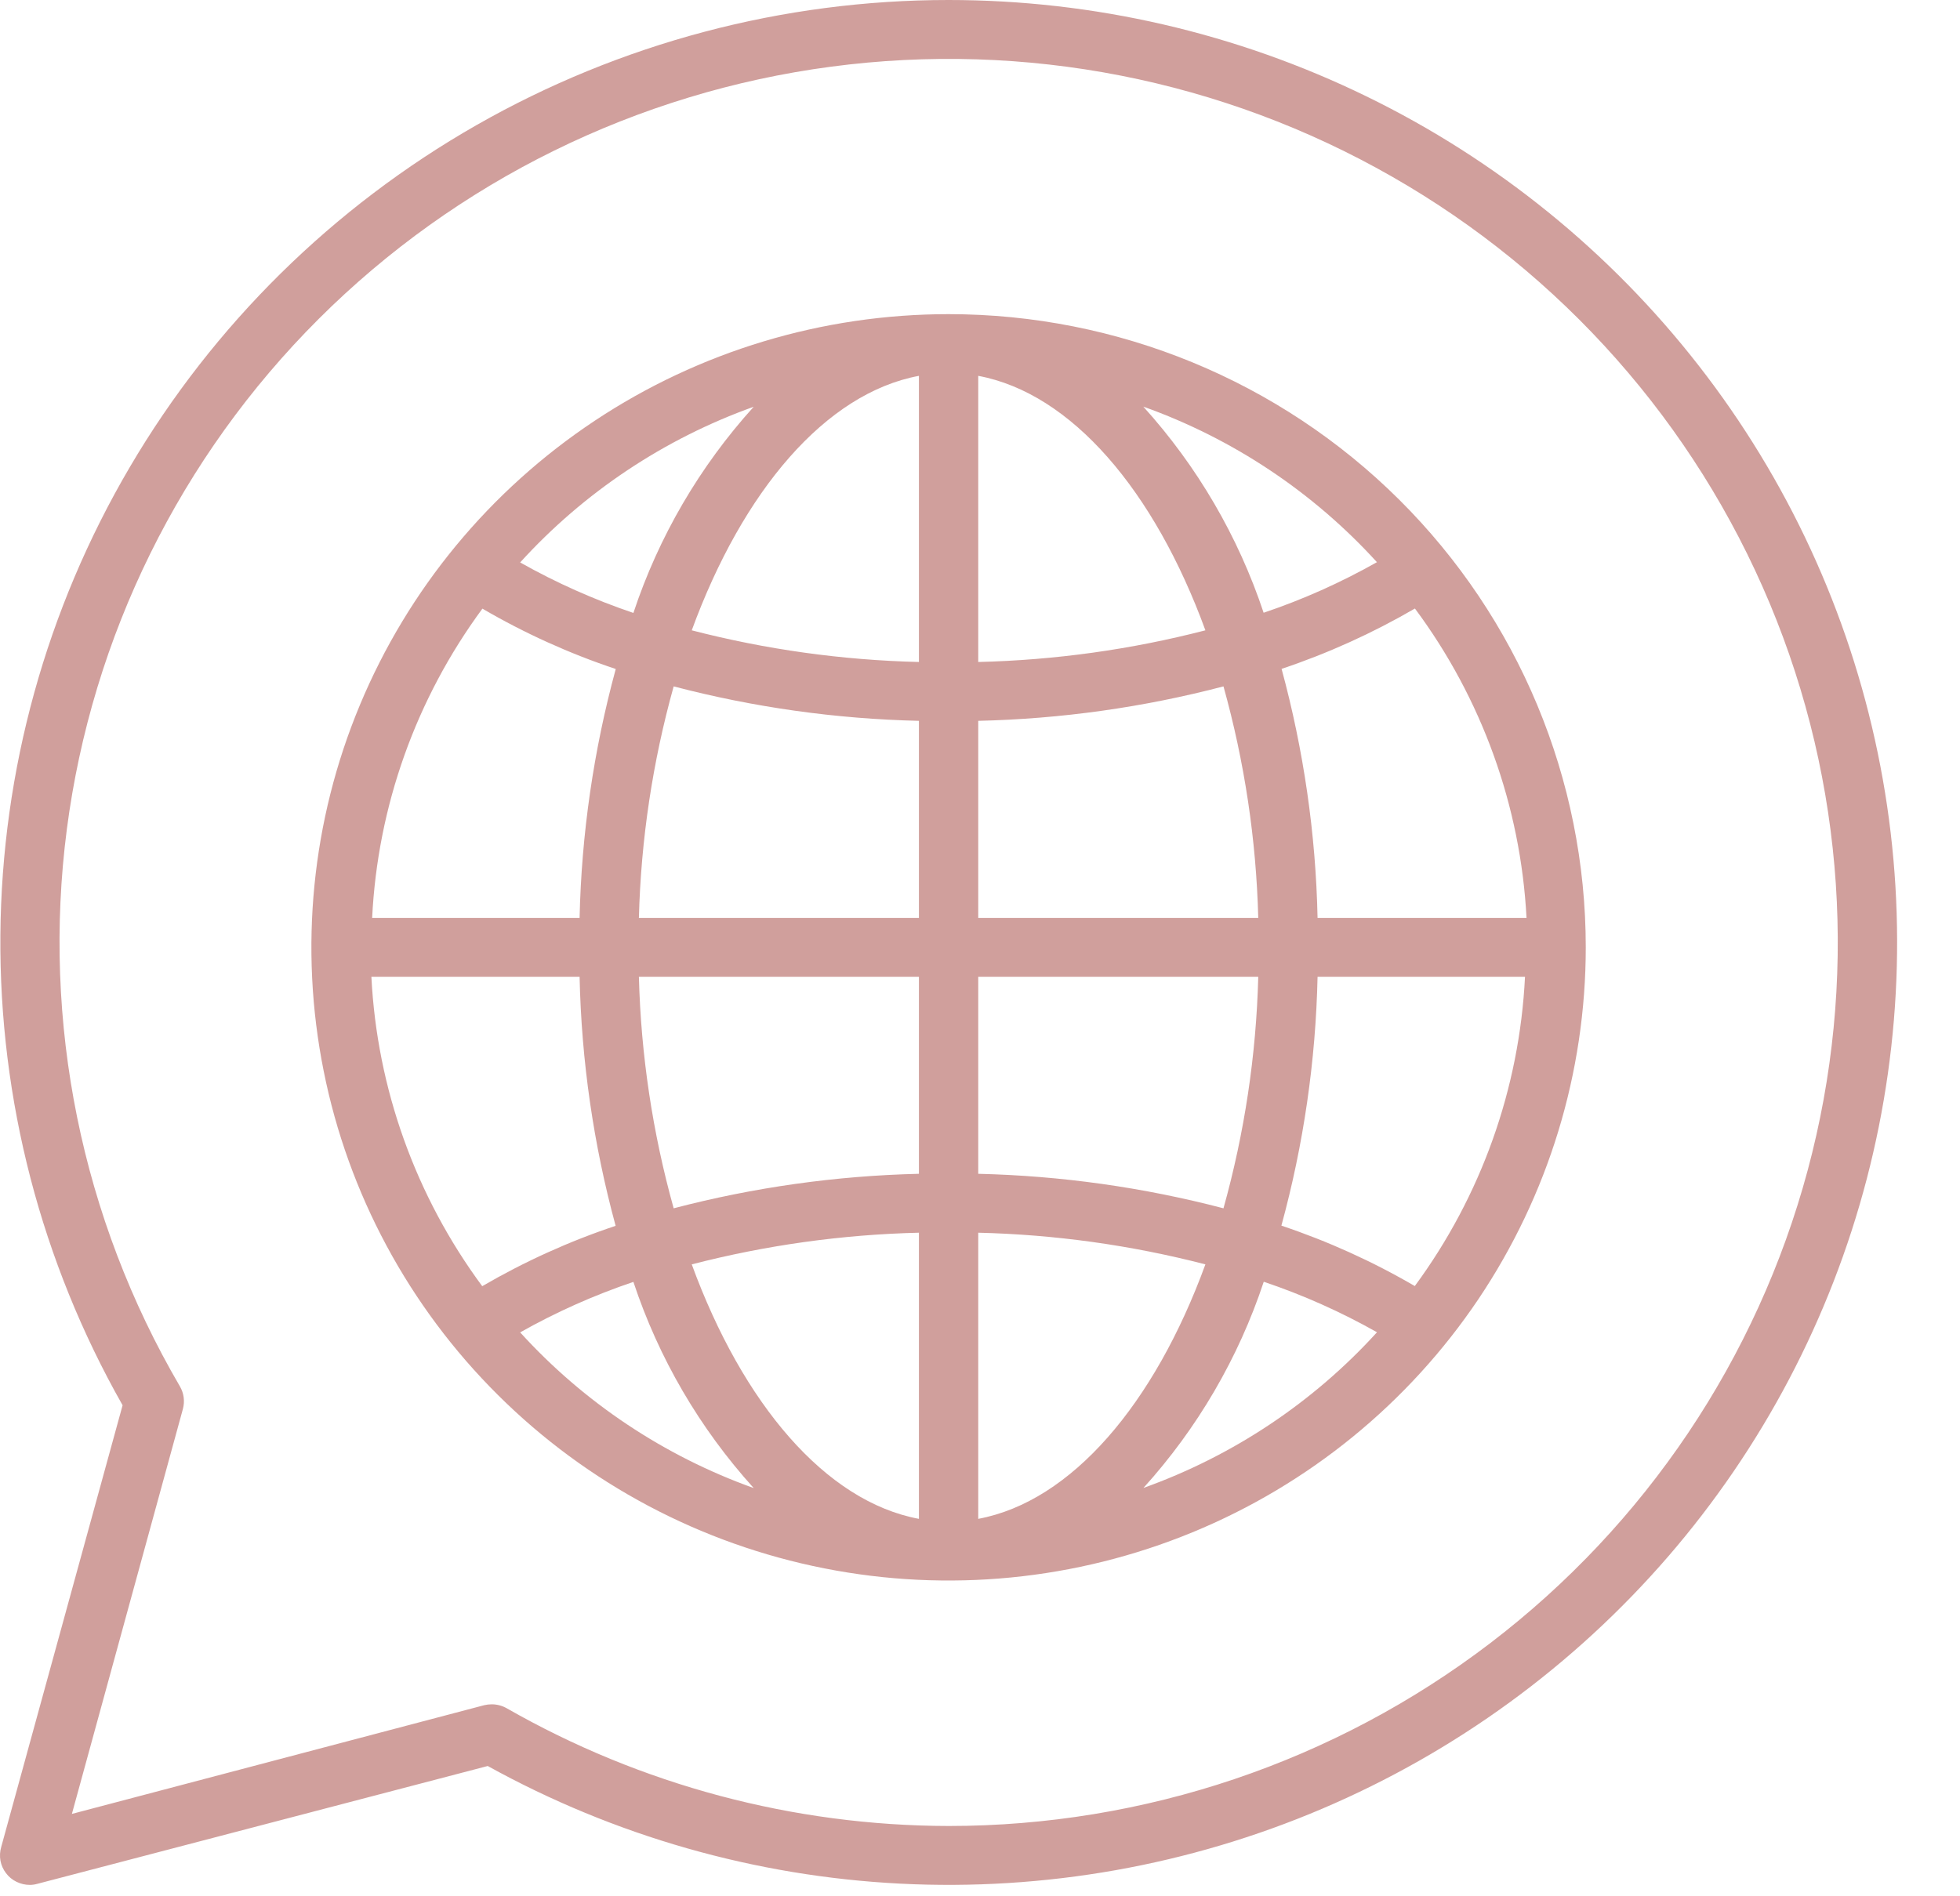 <svg width="31" height="30" viewBox="0 0 31 30" fill="none" xmlns="http://www.w3.org/2000/svg">
<path d="M15.003 4.97C13.01 4.97 11.061 5.557 9.404 6.658C7.747 7.759 6.455 9.323 5.692 11.154C4.929 12.984 4.73 14.998 5.119 16.942C5.507 18.885 6.467 20.67 7.877 22.071C9.286 23.472 11.082 24.426 13.037 24.812C14.992 25.199 17.018 25 18.86 24.242C20.701 23.484 22.275 22.2 23.383 20.553C24.49 18.905 25.081 16.969 25.081 14.987C25.081 12.331 24.019 9.783 22.129 7.904C20.239 6.025 17.676 4.97 15.003 4.97ZM22.377 20.346C21.708 19.956 21.001 19.636 20.267 19.39C20.618 18.106 20.81 16.784 20.839 15.453H24.12C24.033 17.219 23.427 18.92 22.377 20.346ZM5.874 15.453H9.167C9.196 16.785 9.387 18.107 9.737 19.393C9.002 19.638 8.296 19.959 7.627 20.348C6.573 18.922 5.963 17.22 5.874 15.453ZM7.63 9.629C8.298 10.019 9.005 10.339 9.739 10.584C9.389 11.869 9.197 13.191 9.167 14.521H5.886C5.973 12.756 6.579 11.055 7.63 9.629ZM15.472 11.404C16.782 11.374 18.084 11.191 19.351 10.859C19.684 12.053 19.869 13.283 19.901 14.521H15.472V11.404ZM15.472 10.473V5.946C16.948 6.221 18.259 7.765 19.065 9.972C17.891 10.276 16.685 10.444 15.472 10.473ZM14.534 5.946V10.473C13.321 10.444 12.116 10.276 10.941 9.972C11.748 7.765 13.058 6.221 14.534 5.946ZM14.534 11.404V14.521H10.105C10.137 13.283 10.322 12.053 10.655 10.859C11.922 11.191 13.224 11.374 14.534 11.404ZM10.105 15.453H14.534V18.57C13.224 18.601 11.922 18.784 10.655 19.116C10.322 17.922 10.137 16.692 10.105 15.453ZM14.534 19.502V24.029C13.058 23.754 11.748 22.209 10.941 20.003C12.116 19.699 13.321 19.531 14.534 19.502ZM15.472 24.029V19.502C16.685 19.531 17.891 19.699 19.065 20.003C18.259 22.209 16.948 23.754 15.472 24.029ZM15.472 18.57V15.453H19.901C19.869 16.692 19.684 17.922 19.351 19.116C18.084 18.784 16.782 18.601 15.472 18.57ZM20.839 14.521C20.811 13.19 20.619 11.867 20.27 10.582C21.004 10.336 21.71 10.016 22.379 9.627C23.437 11.051 24.051 12.753 24.144 14.521H20.839ZM21.776 8.895C21.206 9.217 20.607 9.485 19.986 9.694C19.585 8.488 18.937 7.377 18.083 6.433C19.5 6.939 20.769 7.785 21.779 8.895H21.776ZM11.921 6.435C11.066 7.38 10.418 8.49 10.018 9.697C9.397 9.487 8.797 9.22 8.227 8.898C9.236 7.788 10.505 6.942 11.921 6.435ZM8.227 21.079C8.797 20.757 9.397 20.49 10.018 20.28C10.418 21.487 11.066 22.597 11.921 23.542C10.505 23.035 9.236 22.189 8.227 21.079ZM18.085 23.54C18.94 22.595 19.588 21.484 19.988 20.278C20.609 20.487 21.209 20.755 21.779 21.077C20.77 22.187 19.501 23.033 18.085 23.54Z" fill="#A3403B" fill-opacity="0.5"/>
<path d="M15.003 1.83742e-07C12.383 0 9.809 0.683 7.537 1.979C5.265 3.276 3.374 5.141 2.053 7.39C0.732 9.638 0.026 12.192 0.006 14.796C-0.014 17.4 0.652 19.963 1.939 22.232L0.019 29.221C-0.001 29.291 -0.006 29.364 0.007 29.436C0.02 29.508 0.05 29.575 0.094 29.633C0.138 29.692 0.195 29.739 0.261 29.771C0.326 29.803 0.399 29.82 0.472 29.82C0.512 29.82 0.552 29.814 0.591 29.803L7.714 27.939C9.716 29.046 11.946 29.683 14.234 29.8C16.522 29.917 18.806 29.512 20.912 28.615C23.018 27.718 24.889 26.354 26.382 24.627C27.875 22.9 28.95 20.856 29.525 18.652C30.1 16.448 30.16 14.143 29.699 11.912C29.238 9.681 28.27 7.585 26.868 5.785C25.466 3.984 23.668 2.526 21.611 1.524C19.554 0.521 17.294 -0 15.003 1.83742e-07ZM15.003 28.888C12.549 28.883 10.139 28.241 8.012 27.024C7.94 26.984 7.859 26.963 7.777 26.963C7.737 26.963 7.697 26.968 7.658 26.977L1.137 28.697L2.893 22.29C2.909 22.23 2.913 22.168 2.905 22.107C2.897 22.046 2.877 21.987 2.846 21.934C1.29 19.272 0.661 16.174 1.057 13.12C1.454 10.067 2.854 7.229 5.039 5.047C7.225 2.865 10.074 1.462 13.144 1.055C16.214 0.647 19.334 1.259 22.018 2.795C24.703 4.33 26.802 6.704 27.991 9.547C29.179 12.39 29.39 15.544 28.59 18.518C27.79 21.493 26.025 24.122 23.568 25.997C21.111 27.872 18.101 28.888 15.003 28.888Z" fill="#A3403B" fill-opacity="0.5"/>
</svg>
